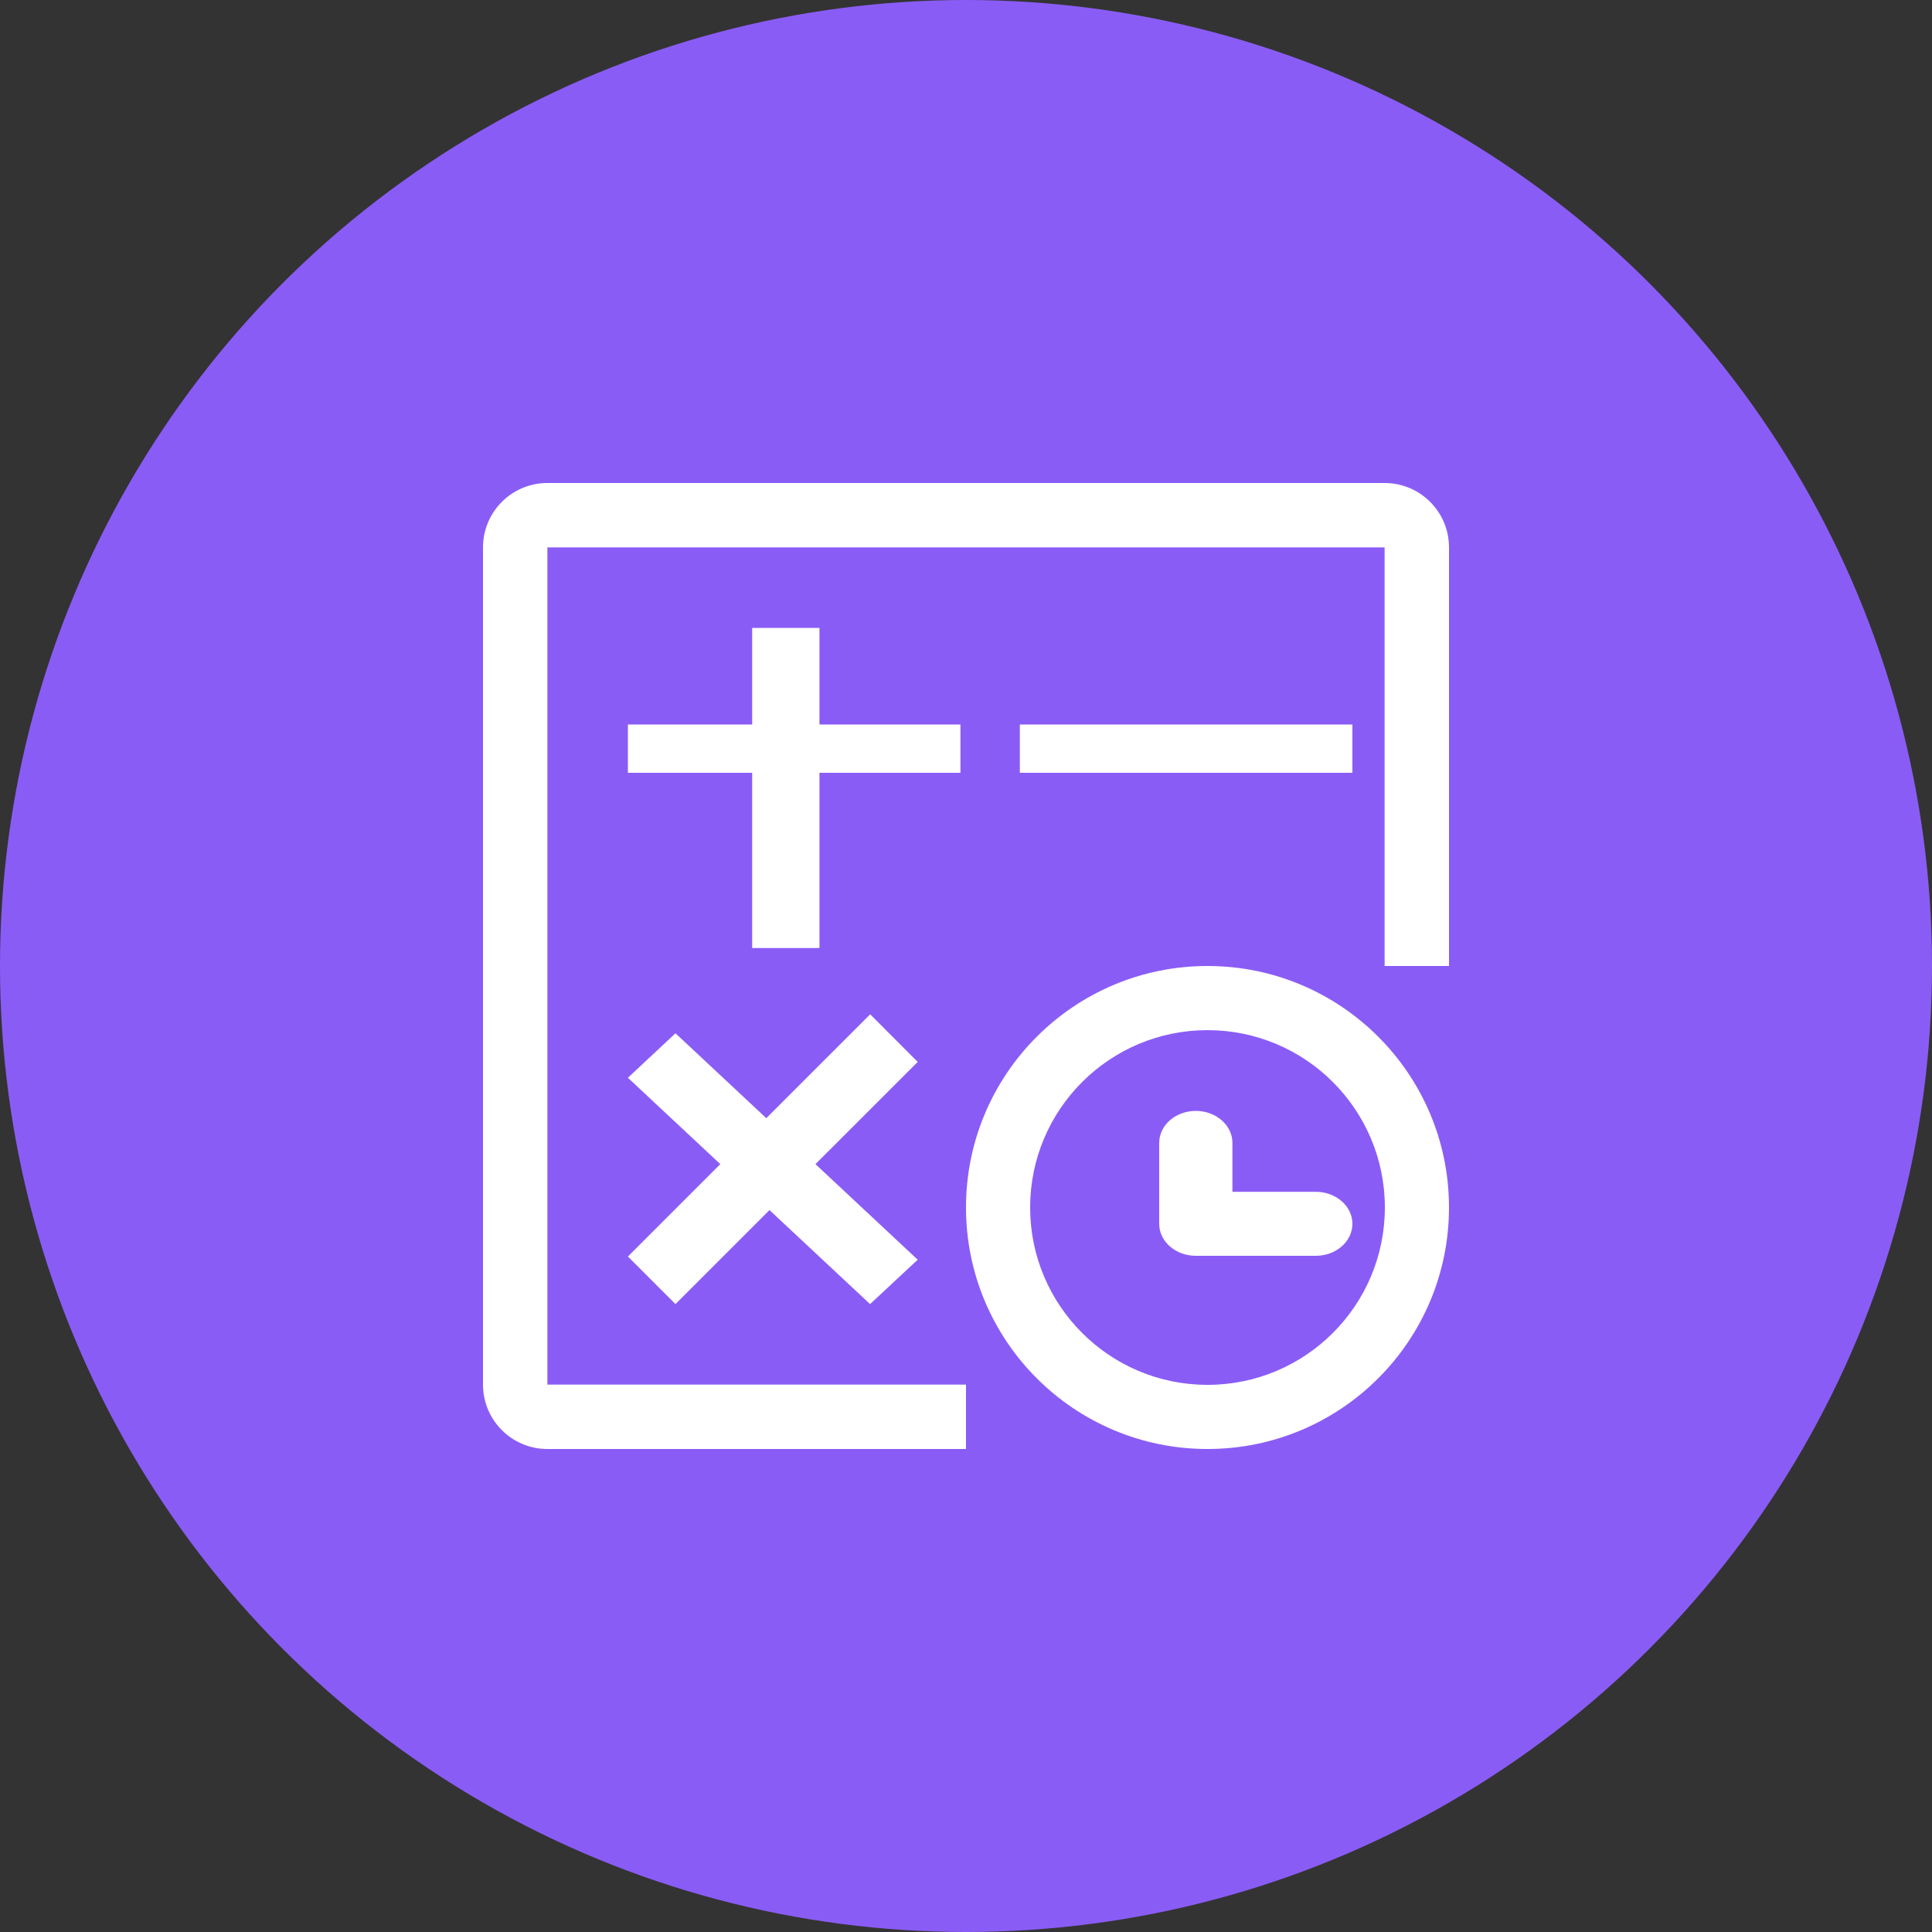 <?xml version="1.0" encoding="UTF-8"?>
<svg width="40px" height="40px" viewBox="0 0 40 40" version="1.1" xmlns="http://www.w3.org/2000/svg" xmlns:xlink="http://www.w3.org/1999/xlink">
    <rect x="0" y="0" width="40" height="40" fill="#333333" stroke="none"/>
    <!-- Generator: Sketch 49.2 (51160) - http://www.bohemiancoding.com/sketch -->
    <title>Group 7</title>
    <desc>Created with Sketch.</desc>
    <defs></defs>
    <g id="Page-1" stroke="none" stroke-width="1" fill="none" fill-rule="evenodd">
        <g id="选择时间段" transform="translate(-1166, -170)">
            <g id="Group-12" transform="translate(1166, 159)">
                <g id="Group-7" transform="translate(0, 11)">
                    <circle id="Oval-3" fill="#8A5CF6" cx="20" cy="20" r="20"></circle>
                    <g id="预计算" transform="translate(10, 10)" fill="#FFFFFF" fill-rule="nonzero">
                        <path d="M20,10 L20,1.333 C20,0.597 19.403,4.50902501e-17 18.667,0 L1.333,0 C0.597,-4.50902501e-17 9.01805001e-17,0.597 0,1.333 L0,18.667 C9.01805001e-17,19.403 0.597,20 1.333,20 L10,20 L10,18.667 L1.333,18.667 L1.333,1.333 L18.667,1.333 L18.667,10 L20,10 Z M20,10 L20,1.333 C20,0.597 19.403,4.50902501e-17 18.667,0 L1.333,0 C0.597,-4.50902501e-17 9.01805001e-17,0.597 0,1.333 L0,18.667 C9.01805001e-17,19.403 0.597,20 1.333,20 L10,20 L10,18.667 L1.333,18.667 L1.333,1.333 L18.667,1.333 L18.667,10 L20,10 Z" id="Shape"></path>
                        <path d="M15,20 C12.239,20 10,17.761 10,15 C10,12.239 12.239,10 15,10 C17.761,10 20,12.239 20,15 C20,17.761 17.761,20 15,20 Z M15,18.672 C17.028,18.672 18.672,17.028 18.672,15 C18.672,12.972 17.028,11.328 15,11.328 C12.972,11.328 11.328,12.972 11.328,15 C11.328,17.028 12.972,18.672 15,18.672 Z" id="Shape"></path>
                        <path d="M15.516,13.662 C15.516,13.297 15.176,13 14.758,13 C14.339,13 14,13.297 14,13.662 L14,15.338 C14,15.703 14.339,16 14.758,16 L17.242,16 C17.661,16 18,15.703 18,15.338 C18,14.972 17.661,14.675 17.242,14.675 L15.516,14.675 L15.516,13.662 Z" id="Shape"></path>
                        <path d="M3,5 L9.885,5 L9.885,6 L3,6 L3,5 Z M11.115,5 L18,5 L18,6 L11.115,6 L11.115,5 Z" id="Shape"></path>
                        <path d="M6.966,3 L6.966,9.628 L5.573,9.628 L5.573,3 L6.966,3 Z M3.985,11.393 L9,16.081 L8.014,17 L3,12.314 L3.985,11.393 Z" id="Shape"></path>
                        <polygon id="Shape" points="9 11.986 3.985 17 3 16.015 8.016 11"></polygon>
                    </g>
                </g>
            </g>
        </g>
    </g>
</svg>